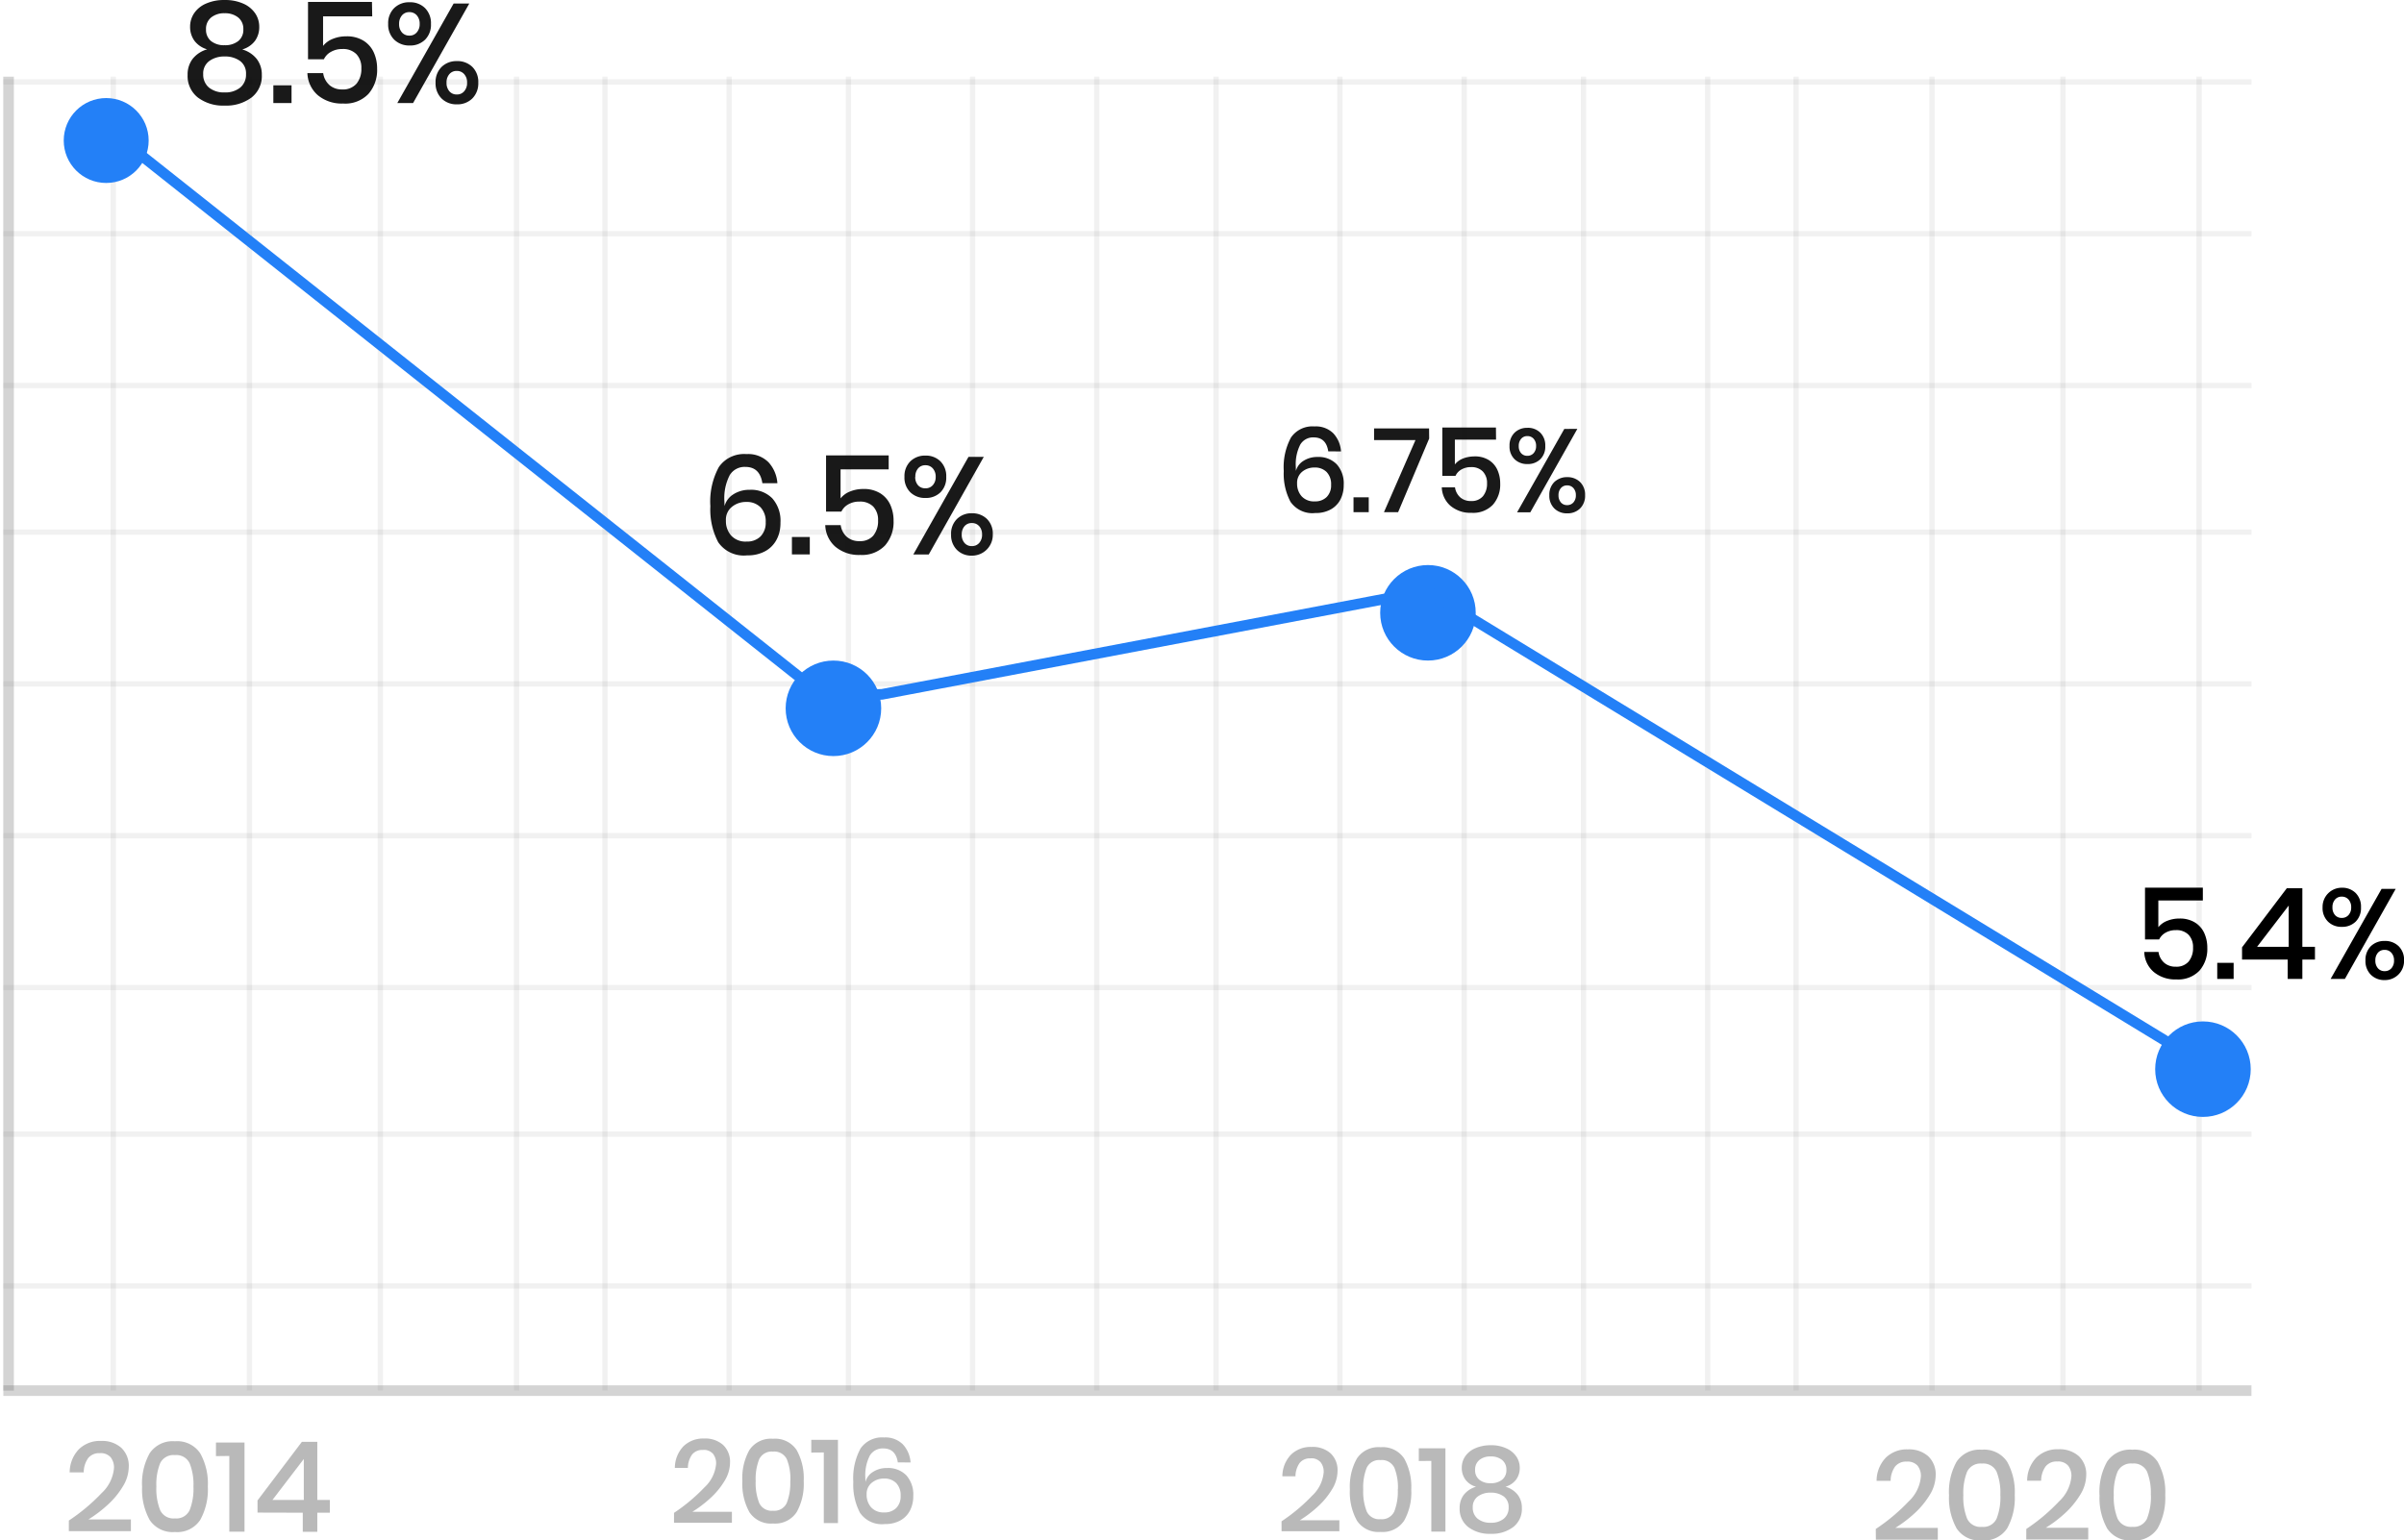 <svg xmlns="http://www.w3.org/2000/svg" width="226.44" height="145.146" xmlns:v="https://vecta.io/nano"><defs><filter id="A" x="0" y="3.236" width="20" height="20" filterUnits="userSpaceOnUse"><feOffset dy="1"/><feGaussianBlur stdDeviation="2" result="A"/><feFlood flood-color="#59c5f5"/><feComposite operator="in" in2="A"/><feComposite in="SourceGraphic"/></filter><filter id="B" x="68" y="56.236" width="21" height="21" filterUnits="userSpaceOnUse"><feOffset dy="1"/><feGaussianBlur stdDeviation="2" result="A"/><feFlood flood-color="#59c5f5"/><feComposite operator="in" in2="A"/><feComposite in="SourceGraphic"/></filter><filter id="C" x="124" y="47.236" width="21" height="21" filterUnits="userSpaceOnUse"><feOffset dy="1"/><feGaussianBlur stdDeviation="2" result="A"/><feFlood flood-color="#59c5f5"/><feComposite operator="in" in2="A"/><feComposite in="SourceGraphic"/></filter><filter id="D" x="197" y="90.236" width="21" height="21" filterUnits="userSpaceOnUse"><feOffset dy="1"/><feGaussianBlur stdDeviation="2" result="A"/><feFlood flood-color="#59c5f5"/><feComposite operator="in" in2="A"/><feComposite in="SourceGraphic"/></filter></defs><g transform="translate(.313 2)"><g fill="none" stroke="#707070"><path d="M0 129.03h211.76" opacity=".3"/><path opacity=".1" d="M0 119.166h211.76M0 104.86h211.76M0 91.05h211.76M0 76.745h211.76M0 62.44h211.76M0 48.136h211.76M0 34.325h211.76M0 20.02h211.76M0 5.716h211.76" stroke-width=".5"/><path d="M.493 129.03V5.223" opacity=".3"/><path opacity=".1" d="M10.358 129.03V5.223M23.183 129.03V5.223m12.33 123.807V5.223M48.34 129.03V5.223m8.325 123.807V5.223m11.7 123.807V5.223m11.24 123.807V5.223m11.69 123.807V5.223m11.7 123.807V5.223m11.24 123.807V5.223M125.9 129.03V5.223m11.7 123.807V5.223m11.24 123.807V5.223m11.7 123.807V5.223m8.326 123.807V5.223M181.67 129.03V5.223m12.332 123.807V5.223m12.825 123.807V5.223" stroke-width=".5"/></g><path d="M17.593.52a2.26 2.26 0 0 1 .371-1.26 2.58 2.58 0 0 1 1.108-.913 4.15 4.15 0 0 1 1.771-.345 4.15 4.15 0 0 1 1.771.345c.45.195.835.512 1.114.915.25.373.38.812.378 1.26a2.2 2.2 0 0 1-.4 1.327 2.28 2.28 0 0 1-1.2.81c.538.15 1.016.465 1.367.9a2.39 2.39 0 0 1 .475 1.5c.04.825-.322 1.62-.97 2.13a3.98 3.98 0 0 1-2.53.76 3.95 3.95 0 0 1-2.527-.763c-.644-.514-1.002-1.306-.962-2.13-.018-.542.15-1.074.473-1.508.35-.435.83-.75 1.367-.9a2.27 2.27 0 0 1-1.2-.81A2.2 2.2 0 0 1 17.593.52zm1.5.24a1.36 1.36 0 0 0 .471 1.108 1.94 1.94 0 0 0 1.28.391 1.97 1.97 0 0 0 1.287-.391A1.35 1.35 0 0 0 22.608.76a1.36 1.36 0 0 0-.484-1.112c-.365-.28-.817-.42-1.276-.4a1.93 1.93 0 0 0-1.274.4A1.37 1.37 0 0 0 19.092.76zm-.265 4.22a1.57 1.57 0 0 0 .543 1.27c.42.324.943.487 1.473.458.53.03 1.052-.134 1.472-.458.368-.315.568-.783.544-1.267.03-.482-.18-.947-.564-1.24-.424-.294-.932-.442-1.448-.42-.516-.02-1.024.13-1.446.425a1.44 1.44 0 0 0-.575 1.234zm8.32 1.06v1.672h-1.714V6.04zm7.6-6.5h-4.63v2.786a2.18 2.18 0 0 1 .9-.657 3.29 3.29 0 0 1 1.286-.246 2.96 2.96 0 0 1 1.632.418 2.53 2.53 0 0 1 .962 1.107 3.66 3.66 0 0 1 .311 1.526c.04.87-.255 1.72-.823 2.38-.625.637-1.497.97-2.387.9a3.5 3.5 0 0 1-2.375-.783 2.87 2.87 0 0 1-.982-2.083h1.486a1.84 1.84 0 0 0 .591 1.128 1.76 1.76 0 0 0 1.2.411c.5.038 1-.163 1.353-.544a2.19 2.19 0 0 0 .452-1.446c.028-.488-.14-.968-.465-1.333a1.75 1.75 0 0 0-1.327-.485 2.09 2.09 0 0 0-1.068.265c-.3.16-.523.404-.67.7H28.7v-5.4h6.023zm3.53-1.327a1.97 1.97 0 0 1 1.446.551 2 2 0 0 1 .557 1.493 1.98 1.98 0 0 1-.557 1.486c-.4.37-.9.566-1.446.544a2.01 2.01 0 0 1-1.453-.544A1.97 1.97 0 0 1 36.25.255a1.99 1.99 0 0 1 .564-1.493 1.99 1.99 0 0 1 1.451-.55zm5.612.12l-5.296 9.38h-1.486l5.307-9.38zM37.28.255c-.015.3.08.576.265.8a.9.9 0 0 0 .7.3.87.87 0 0 0 .7-.305 1.15 1.15 0 0 0 .272-.8 1.17 1.17 0 0 0-.268-.802.9.9 0 0 0-.7-.305c-.267-.01-.525.103-.7.305a1.19 1.19 0 0 0-.269.807zm5.44 3.5a2.01 2.01 0 0 1 1.453.544 1.97 1.97 0 0 1 .564 1.489 1.99 1.99 0 0 1-.564 1.493 1.99 1.99 0 0 1-1.453.551c-.535.018-1.054-.18-1.44-.552a1.99 1.99 0 0 1-.564-1.492c-.027-.55.178-1.086.564-1.48.385-.37.905-.57 1.44-.55zm-.973 2.033a1.19 1.19 0 0 0 .265.809c.175.202.433.314.7.305a.87.87 0 0 0 .7-.305 1.17 1.17 0 0 0 .272-.809 1.15 1.15 0 0 0-.272-.8.9.9 0 0 0-.7-.305c-.267-.01-.525.103-.7.305a1.17 1.17 0 0 0-.265.8zm29.75 37.74q-.234-1.534-1.6-1.534c-.6-.03-1.17.27-1.482.786a4.76 4.76 0 0 0-.494 2.463l.013.442a1.9 1.9 0 0 1 .845-1.118c.46-.285.993-.43 1.534-.416a2.79 2.79 0 0 1 2.12.806 3.17 3.17 0 0 1 .768 2.279c.01.547-.1 1.1-.35 1.58-.235.462-.6.845-1.053 1.1a3.38 3.38 0 0 1-1.729.411 2.92 2.92 0 0 1-2.73-1.235 6.59 6.59 0 0 1-.741-3.393c-.086-1.28.188-2.56.8-3.692.585-.844 1.577-1.3 2.6-1.222a2.71 2.71 0 0 1 2.073.767c.496.544.792 1.24.84 1.976zm-3.432 3.536a2.03 2.03 0 0 0 .494 1.4 1.83 1.83 0 0 0 1.456.562 1.78 1.78 0 0 0 1.307-.481 1.8 1.8 0 0 0 .488-1.339 1.92 1.92 0 0 0-.494-1.417 1.81 1.81 0 0 0-1.339-.494 2.08 2.08 0 0 0-1.34.455c-.4.317-.602.803-.573 1.304zm7.9 1.534v1.638H74.28v-1.638zm7.43-6.37h-4.532v2.73a2.13 2.13 0 0 1 .884-.644 3.22 3.22 0 0 1 1.261-.24 2.9 2.9 0 0 1 1.6.41 2.48 2.48 0 0 1 .943 1.086 3.59 3.59 0 0 1 .304 1.494c.04.852-.25 1.687-.806 2.334a3 3 0 0 1-2.34.89c-.844.04-1.672-.233-2.327-.767a2.81 2.81 0 0 1-.962-2.041h1.456a1.8 1.8 0 0 0 .578 1.105c.33.275.75.418 1.177.4.5.037 1-.16 1.326-.533a2.15 2.15 0 0 0 .438-1.416 1.81 1.81 0 0 0-.451-1.3 1.72 1.72 0 0 0-1.3-.474 2.05 2.05 0 0 0-1.049.255 1.59 1.59 0 0 0-.657.69h-1.443v-5.3h5.9zm3.458-1.3a1.93 1.93 0 0 1 1.417.54 1.96 1.96 0 0 1 .546 1.462 1.94 1.94 0 0 1-.541 1.456 1.94 1.94 0 0 1-1.417.533 1.96 1.96 0 0 1-1.424-.533 1.93 1.93 0 0 1-.553-1.456 1.95 1.95 0 0 1 .553-1.462 1.95 1.95 0 0 1 1.424-.54zm5.5.117l-5.183 9.2h-1.456l5.2-9.2zm-6.458 1.885a1.14 1.14 0 0 0 .26.786c.174.196.427.303.7.293a.89.89 0 0 0 .7-.3 1.13 1.13 0 0 0 .267-.78 1.15 1.15 0 0 0-.27-.793.89.89 0 0 0-.7-.3.87.87 0 0 0-.689.3c-.18.224-.272.507-.256.794zm5.33 3.432a1.96 1.96 0 0 1 1.424.533 1.93 1.93 0 0 1 .552 1.456 1.95 1.95 0 0 1-1.976 2.002 1.89 1.89 0 0 1-1.4-.54 1.95 1.95 0 0 1-.552-1.463 1.93 1.93 0 0 1 .552-1.45 1.94 1.94 0 0 1 1.41-.54zm-.95 2c-.014.287.078.57.26.793a.87.87 0 0 0 .689.3.89.89 0 0 0 .7-.3c.186-.22.28-.504.267-.793a1.13 1.13 0 0 0-.267-.78.89.89 0 0 0-.7-.3.87.87 0 0 0-.689.3c-.18.22-.272.497-.26.78zm34.525-7.837q-.2-1.312-1.367-1.312a1.4 1.4 0 0 0-1.267.673 4.07 4.07 0 0 0-.422 2.107l.01.378a1.59 1.59 0 0 1 .723-.956 2.38 2.38 0 0 1 1.31-.358 2.38 2.38 0 0 1 1.812.689 2.71 2.71 0 0 1 .656 1.947 2.96 2.96 0 0 1-.3 1.35c-.2.397-.513.726-.9.945a2.89 2.89 0 0 1-1.478.35c-.913.105-1.8-.3-2.334-1.056a5.63 5.63 0 0 1-.634-2.9 5.88 5.88 0 0 1 .678-3.157 2.45 2.45 0 0 1 2.223-1.045 2.32 2.32 0 0 1 1.773.656c.424.466.677 1.062.717 1.7zm-2.935 3.024a1.77 1.77 0 0 0 .423 1.208c.322.34.78.517 1.245.484a1.52 1.52 0 0 0 1.117-.411 1.54 1.54 0 0 0 .417-1.145 1.64 1.64 0 0 0-.422-1.212c-.308-.292-.722-.444-1.145-.422a1.78 1.78 0 0 0-1.144.386 1.34 1.34 0 0 0-.491 1.111zm6.748 1.308v1.4h-1.434v-1.4zm5.692-5.536l-2.924 6.936h-1.334l2.968-6.792h-3.9v-1.1h5.18zm6.3.1h-3.88v2.337c.2-.246.46-.435.756-.55.343-.14.7-.2 1.08-.206a2.48 2.48 0 0 1 1.367.35c.354.223.635.546.806.928a3.07 3.07 0 0 1 .261 1.278 2.86 2.86 0 0 1-.689 2 2.56 2.56 0 0 1-2 .761 2.93 2.93 0 0 1-1.99-.656 2.4 2.4 0 0 1-.823-1.745h1.245a1.54 1.54 0 0 0 .495.945 1.47 1.47 0 0 0 1.006.345 1.39 1.39 0 0 0 1.134-.456 1.84 1.84 0 0 0 .382-1.215c.023-.4-.116-.8-.4-1.117a1.47 1.47 0 0 0-1.116-.406 1.75 1.75 0 0 0-.895.222c-.243.135-.438.34-.56.6h-1.24V38.28h5.05zm2.957-1.112a1.65 1.65 0 0 1 1.212.461 1.68 1.68 0 0 1 .467 1.251 1.66 1.66 0 0 1-.465 1.247 1.66 1.66 0 0 1-1.212.456 1.68 1.68 0 0 1-1.217-.456 1.65 1.65 0 0 1-.472-1.245 1.67 1.67 0 0 1 .472-1.251 1.67 1.67 0 0 1 1.217-.46zm4.7.1l-4.43 7.86h-1.245l4.447-7.856zm-5.52 1.615c-.013.244.066.484.222.673a.75.75 0 0 0 .589.25.76.76 0 0 0 .595-.256.96.96 0 0 0 .228-.667.98.98 0 0 0-.228-.678.76.76 0 0 0-.592-.256.74.74 0 0 0-.589.256 1 1 0 0 0-.225.678zm4.558 2.935a1.68 1.68 0 0 1 1.217.456 1.65 1.65 0 0 1 .472 1.245 1.67 1.67 0 0 1-.472 1.251 1.67 1.67 0 0 1-1.217.457c-.448.016-.883-.15-1.206-.46a1.67 1.67 0 0 1-.472-1.251 1.68 1.68 0 0 1 .472-1.24c.324-.3.76-.475 1.206-.458zm-.812 1.7a1 1 0 0 0 .222.678.74.74 0 0 0 .589.256.76.76 0 0 0 .595-.256.98.98 0 0 0 .228-.678.97.97 0 0 0-.228-.667.76.76 0 0 0-.595-.256.74.74 0 0 0-.589.256.98.98 0 0 0-.222.668z" opacity=".9"/><path d="M6.173 141.27a17.98 17.98 0 0 0 3.09-2.59 3.65 3.65 0 0 0 1.161-2.352 1.55 1.55 0 0 0-.317-1.025 1.25 1.25 0 0 0-1.018-.381 1.31 1.31 0 0 0-1.1.47 2.34 2.34 0 0 0-.417 1.34H6.25a3.16 3.16 0 0 1 .887-2.2c.557-.516 1.296-.8 2.055-.762a2.71 2.71 0 0 1 1.924.649 2.33 2.33 0 0 1 .7 1.793 3.59 3.59 0 0 1-.566 1.858 7.73 7.73 0 0 1-1.433 1.73 12.06 12.06 0 0 1-1.8 1.364h4v1.108H6.172zm6.9-3.2a5.9 5.9 0 0 0 .715 3.15c.528.78 1.44 1.214 2.378 1.13a2.59 2.59 0 0 0 2.382-1.141 5.91 5.91 0 0 0 .715-3.144 5.85 5.85 0 0 0-.715-3.127c-.527-.785-1.44-1.22-2.382-1.137a2.6 2.6 0 0 0-2.382 1.131 5.85 5.85 0 0 0-.715 3.133zm4.836 0c.035.758-.088 1.515-.36 2.223a1.37 1.37 0 0 1-1.382.774 1.38 1.38 0 0 1-1.394-.774 5.45 5.45 0 0 1-.357-2.227 5.36 5.36 0 0 1 .357-2.2 1.39 1.39 0 0 1 1.394-.762c.577-.06 1.13.246 1.382.768.272.698.395 1.446.36 2.194zm2.12-2.87v-1.28h2.688v8.4h-1.43v-7.135zm3.914 5.32v-1.143l4.18-5.525h1.453v5.48h1.18v1.2h-1.18v1.8h-1.37v-1.8zm4.36-5.05l-2.953 3.86h2.954zm34.872 5.075a16.73 16.73 0 0 0 2.88-2.414 3.41 3.41 0 0 0 1.084-2.2 1.45 1.45 0 0 0-.295-.956c-.246-.257-.596-.4-.95-.356a1.22 1.22 0 0 0-1.023.439 2.19 2.19 0 0 0-.389 1.251h-1.227a2.95 2.95 0 0 1 .828-2.057 2.65 2.65 0 0 1 1.918-.71 2.53 2.53 0 0 1 1.8.606c.448.438.684 1.048.65 1.673a3.35 3.35 0 0 1-.528 1.734 7.22 7.22 0 0 1-1.34 1.617 11.26 11.26 0 0 1-1.679 1.273h3.724v1.034h-5.453zm6.436-3a5.51 5.51 0 0 0 .667 2.94 2.42 2.42 0 0 0 2.224 1.062 2.42 2.42 0 0 0 2.223-1.067c.5-.898.72-1.914.667-2.935a5.46 5.46 0 0 0-.667-2.918 2.42 2.42 0 0 0-2.223-1.062c-.878-.078-1.73.326-2.224 1.056-.5.893-.722 1.906-.667 2.924zm4.513 0a5.12 5.12 0 0 1-.333 2.076 1.28 1.28 0 0 1-1.29.723 1.29 1.29 0 0 1-1.3-.723 5.12 5.12 0 0 1-.333-2.079 5 5 0 0 1 .333-2.057 1.3 1.3 0 0 1 1.3-.711c.538-.057 1.054.23 1.3.717a5 5 0 0 1 .334 2.054zm1.98-2.68v-1.2h2.513v7.845h-1.334v-6.655zm8.152.923q-.2-1.312-1.37-1.312a1.4 1.4 0 0 0-1.267.673 4.07 4.07 0 0 0-.422 2.106l.01.378a1.59 1.59 0 0 1 .723-.956 2.38 2.38 0 0 1 1.311-.357 2.38 2.38 0 0 1 1.815.69 2.71 2.71 0 0 1 .656 1.945 2.96 2.96 0 0 1-.3 1.35c-.2.397-.513.726-.9.945a2.89 2.89 0 0 1-1.478.35c-.915.107-1.813-.3-2.338-1.056a5.63 5.63 0 0 1-.634-2.9 5.88 5.88 0 0 1 .678-3.157 2.45 2.45 0 0 1 2.223-1.045 2.32 2.32 0 0 1 1.773.656c.425.465.68 1.06.72 1.7zm-2.938 3.023a1.77 1.77 0 0 0 .422 1.21c.322.34.78.517 1.245.484a1.52 1.52 0 0 0 1.118-.414 1.54 1.54 0 0 0 .417-1.145 1.64 1.64 0 0 0-.422-1.212 1.55 1.55 0 0 0-1.142-.422 1.78 1.78 0 0 0-1.145.39 1.34 1.34 0 0 0-.493 1.111zm39.082 2.53a16.73 16.73 0 0 0 2.885-2.418 3.41 3.41 0 0 0 1.084-2.2 1.45 1.45 0 0 0-.295-.956c-.246-.257-.596-.4-.95-.356a1.22 1.22 0 0 0-1.023.439 2.19 2.19 0 0 0-.389 1.251h-1.234a2.95 2.95 0 0 1 .828-2.057 2.65 2.65 0 0 1 1.918-.71 2.53 2.53 0 0 1 1.8.606c.448.438.684 1.048.65 1.673a3.35 3.35 0 0 1-.533 1.739 7.22 7.22 0 0 1-1.34 1.617 11.26 11.26 0 0 1-1.678 1.273h3.724v1.034H120.4zm6.436-3a5.51 5.51 0 0 0 .667 2.94 2.42 2.42 0 0 0 2.224 1.061 2.42 2.42 0 0 0 2.223-1.067 5.43 5.43 0 0 0 .667-2.934 5.46 5.46 0 0 0-.667-2.918 2.42 2.42 0 0 0-2.223-1.062c-.878-.078-1.73.326-2.224 1.056-.5.893-.722 1.906-.667 2.924zm4.513 0a5.12 5.12 0 0 1-.333 2.078 1.28 1.28 0 0 1-1.29.723 1.29 1.29 0 0 1-1.3-.723 5.12 5.12 0 0 1-.333-2.078 5 5 0 0 1 .333-2.057 1.3 1.3 0 0 1 1.3-.711c.538-.057 1.054.23 1.3.717a5 5 0 0 1 .334 2.05zm1.98-2.68v-1.2h2.508v7.848h-1.33v-6.66zm4.046.634a1.9 1.9 0 0 1 .312-1.056 2.17 2.17 0 0 1 .928-.767c.467-.204.974-.303 1.484-.3.5-.014 1.017.085 1.484.3a2.21 2.21 0 0 1 .934.767 1.87 1.87 0 0 1 .32 1.056 1.84 1.84 0 0 1-.339 1.112c-.253.33-.606.568-1.006.678a2.25 2.25 0 0 1 1.145.746 2 2 0 0 1 .4 1.262c.034.693-.27 1.36-.814 1.788a3.33 3.33 0 0 1-2.123.639 3.31 3.31 0 0 1-2.118-.639 2.15 2.15 0 0 1-.806-1.784 2 2 0 0 1 .4-1.262 2.25 2.25 0 0 1 1.145-.75 1.85 1.85 0 0 1-1.006-.678 1.84 1.84 0 0 1-.339-1.112zm1.256.2a1.14 1.14 0 0 0 .395.928c.307.233.688.35 1.073.328a1.65 1.65 0 0 0 1.078-.328 1.13 1.13 0 0 0 .4-.928 1.14 1.14 0 0 0-.406-.934c-.307-.233-.687-.35-1.072-.33a1.61 1.61 0 0 0-1.062.33 1.15 1.15 0 0 0-.405.934zm-.22 3.536c-.02.405.148.798.456 1.062a1.87 1.87 0 0 0 1.234.384 1.85 1.85 0 0 0 1.237-.385c.306-.265.473-.657.452-1.06a1.21 1.21 0 0 0-.472-1.04 1.99 1.99 0 0 0-1.217-.35c-.432-.017-.858.108-1.212.356a1.21 1.21 0 0 0-.478 1.034zm37.962 2.033a17.98 17.98 0 0 0 3.09-2.59 3.65 3.65 0 0 0 1.159-2.352c.02-.368-.093-.73-.316-1.024a1.25 1.25 0 0 0-1.018-.381 1.31 1.31 0 0 0-1.1.47 2.34 2.34 0 0 0-.417 1.34h-1.322a3.16 3.16 0 0 1 .887-2.2c.557-.516 1.296-.8 2.055-.762a2.71 2.71 0 0 1 1.924.649 2.33 2.33 0 0 1 .7 1.793 3.59 3.59 0 0 1-.566 1.858c-.4.645-.875 1.228-1.435 1.733a12.06 12.06 0 0 1-1.8 1.364h4v1.108h-5.832zm6.9-3.2a5.9 5.9 0 0 0 .715 3.15c.528.78 1.44 1.214 2.378 1.13a2.59 2.59 0 0 0 2.382-1.141 5.91 5.91 0 0 0 .715-3.144 5.85 5.85 0 0 0-.715-3.126c-.527-.785-1.44-1.22-2.382-1.137a2.6 2.6 0 0 0-2.382 1.13 5.85 5.85 0 0 0-.715 3.133zm4.836 0c.037.76-.085 1.517-.357 2.227a1.37 1.37 0 0 1-1.382.774 1.38 1.38 0 0 1-1.394-.774 5.45 5.45 0 0 1-.357-2.227 5.36 5.36 0 0 1 .357-2.2 1.39 1.39 0 0 1 1.394-.762c.577-.06 1.13.246 1.382.768a5.35 5.35 0 0 1 .353 2.2zm2.442 3.2c1.123-.745 2.158-1.614 3.086-2.6a3.65 3.65 0 0 0 1.162-2.352c.02-.368-.093-.732-.316-1.025a1.25 1.25 0 0 0-1.018-.381 1.31 1.31 0 0 0-1.1.47 2.34 2.34 0 0 0-.417 1.34h-1.318a3.16 3.16 0 0 1 .887-2.2c.557-.516 1.296-.8 2.055-.762a2.71 2.71 0 0 1 1.924.649 2.33 2.33 0 0 1 .7 1.793 3.59 3.59 0 0 1-.573 1.855 8.02 8.02 0 0 1-1.432 1.733 12.06 12.06 0 0 1-1.8 1.364h3.992v1.108h-5.837zm6.9-3.2a5.9 5.9 0 0 0 .715 3.15 2.59 2.59 0 0 0 2.373 1.13 2.59 2.59 0 0 0 2.384-1.141 5.91 5.91 0 0 0 .715-3.144 5.85 5.85 0 0 0-.715-3.127c-.527-.785-1.44-1.22-2.382-1.137a2.6 2.6 0 0 0-2.384 1.131c-.526.957-.773 2.042-.714 3.133zm4.836 0c.034.758-.1 1.515-.364 2.223a1.37 1.37 0 0 1-1.382.774 1.38 1.38 0 0 1-1.394-.774 5.45 5.45 0 0 1-.357-2.227 5.36 5.36 0 0 1 .357-2.2 1.39 1.39 0 0 1 1.394-.762c.576-.062 1.128.244 1.382.764.27.7.392 1.45.355 2.198z" opacity=".5" fill="#757575"/><g transform="translate(-.31 -2)" filter="url(#A)"><circle cx="10" cy="12.24" r="4" fill="#2380f7"/></g><g transform="translate(-.31 -2)" filter="url(#B)"><circle cx="78.5" cy="65.74" r="4.5" fill="#2380f7"/></g><g transform="translate(-.31 -2)" filter="url(#C)"><circle cx="134.5" cy="56.74" r="4.5" fill="#2380f7"/></g><g transform="translate(-.31 -2)" filter="url(#D)"><circle cx="207.5" cy="99.74" r="4.5" fill="#2380f7"/></g><path d="M9.598 9.95l67.584 53.583 5.578-.11 51.29-9.738 72.122 43.917" fill="none" stroke="#2380f7"/><path d="M207.18 82.844h-4.192v2.52a1.97 1.97 0 0 1 .816-.594c.37-.15.765-.227 1.164-.222a2.68 2.68 0 0 1 1.48.378c.382.24.685.588.87 1 .192.434.288.905.282 1.38.036.787-.23 1.56-.744 2.156-.565.576-1.355.876-2.16.822a3.16 3.16 0 0 1-2.148-.708c-.546-.476-.868-1.16-.888-1.884h1.344c.05.393.24.754.534 1.02a1.59 1.59 0 0 0 1.086.372 1.5 1.5 0 0 0 1.224-.492c.287-.374.432-.837.408-1.308a1.67 1.67 0 0 0-.42-1.206c-.32-.308-.756-.467-1.2-.438a1.89 1.89 0 0 0-.966.24 1.47 1.47 0 0 0-.606.636h-1.332v-4.88h5.448zm2.9 5.88v1.512h-1.544v-1.512zm.792-.312V87.26l4.216-5.568h1.464v5.52h1.188v1.2h-1.188v1.824h-1.38v-1.824zm4.396-5.088l-2.98 3.888h2.98zm5-1.68a1.78 1.78 0 0 1 1.308.5 1.81 1.81 0 0 1 .5 1.35 1.79 1.79 0 0 1-.5 1.344c-.352.334-.823.512-1.308.492-.485.017-.957-.16-1.3-.494a1.78 1.78 0 0 1-.51-1.344 1.8 1.8 0 0 1 1.824-1.848zm5.076.108l-4.784 8.484h-1.344l4.8-8.484zm-5.956 1.74c-.014.264.072.523.24.726a.81.81 0 0 0 .636.27.82.82 0 0 0 .642-.276 1.04 1.04 0 0 0 .246-.72 1.06 1.06 0 0 0-.246-.732.82.82 0 0 0-.642-.276.8.8 0 0 0-.636.276c-.168.206-.253.467-.24.732zm4.92 3.168c.486-.02.96.158 1.314.492a1.78 1.78 0 0 1 .51 1.344 1.8 1.8 0 0 1-1.824 1.85c-.483.016-.952-.164-1.3-.5a1.8 1.8 0 0 1-.51-1.35c-.024-.498.16-.983.5-1.338.347-.334.815-.514 1.296-.498zm-.88 1.836c-.013.265.072.526.24.732a.8.8 0 0 0 .636.276.82.82 0 0 0 .642-.276 1.06 1.06 0 0 0 .242-.732 1.04 1.04 0 0 0-.246-.72.82.82 0 0 0-.642-.276.8.8 0 0 0-.636.276 1.06 1.06 0 0 0-.236.72z"/></g></svg>